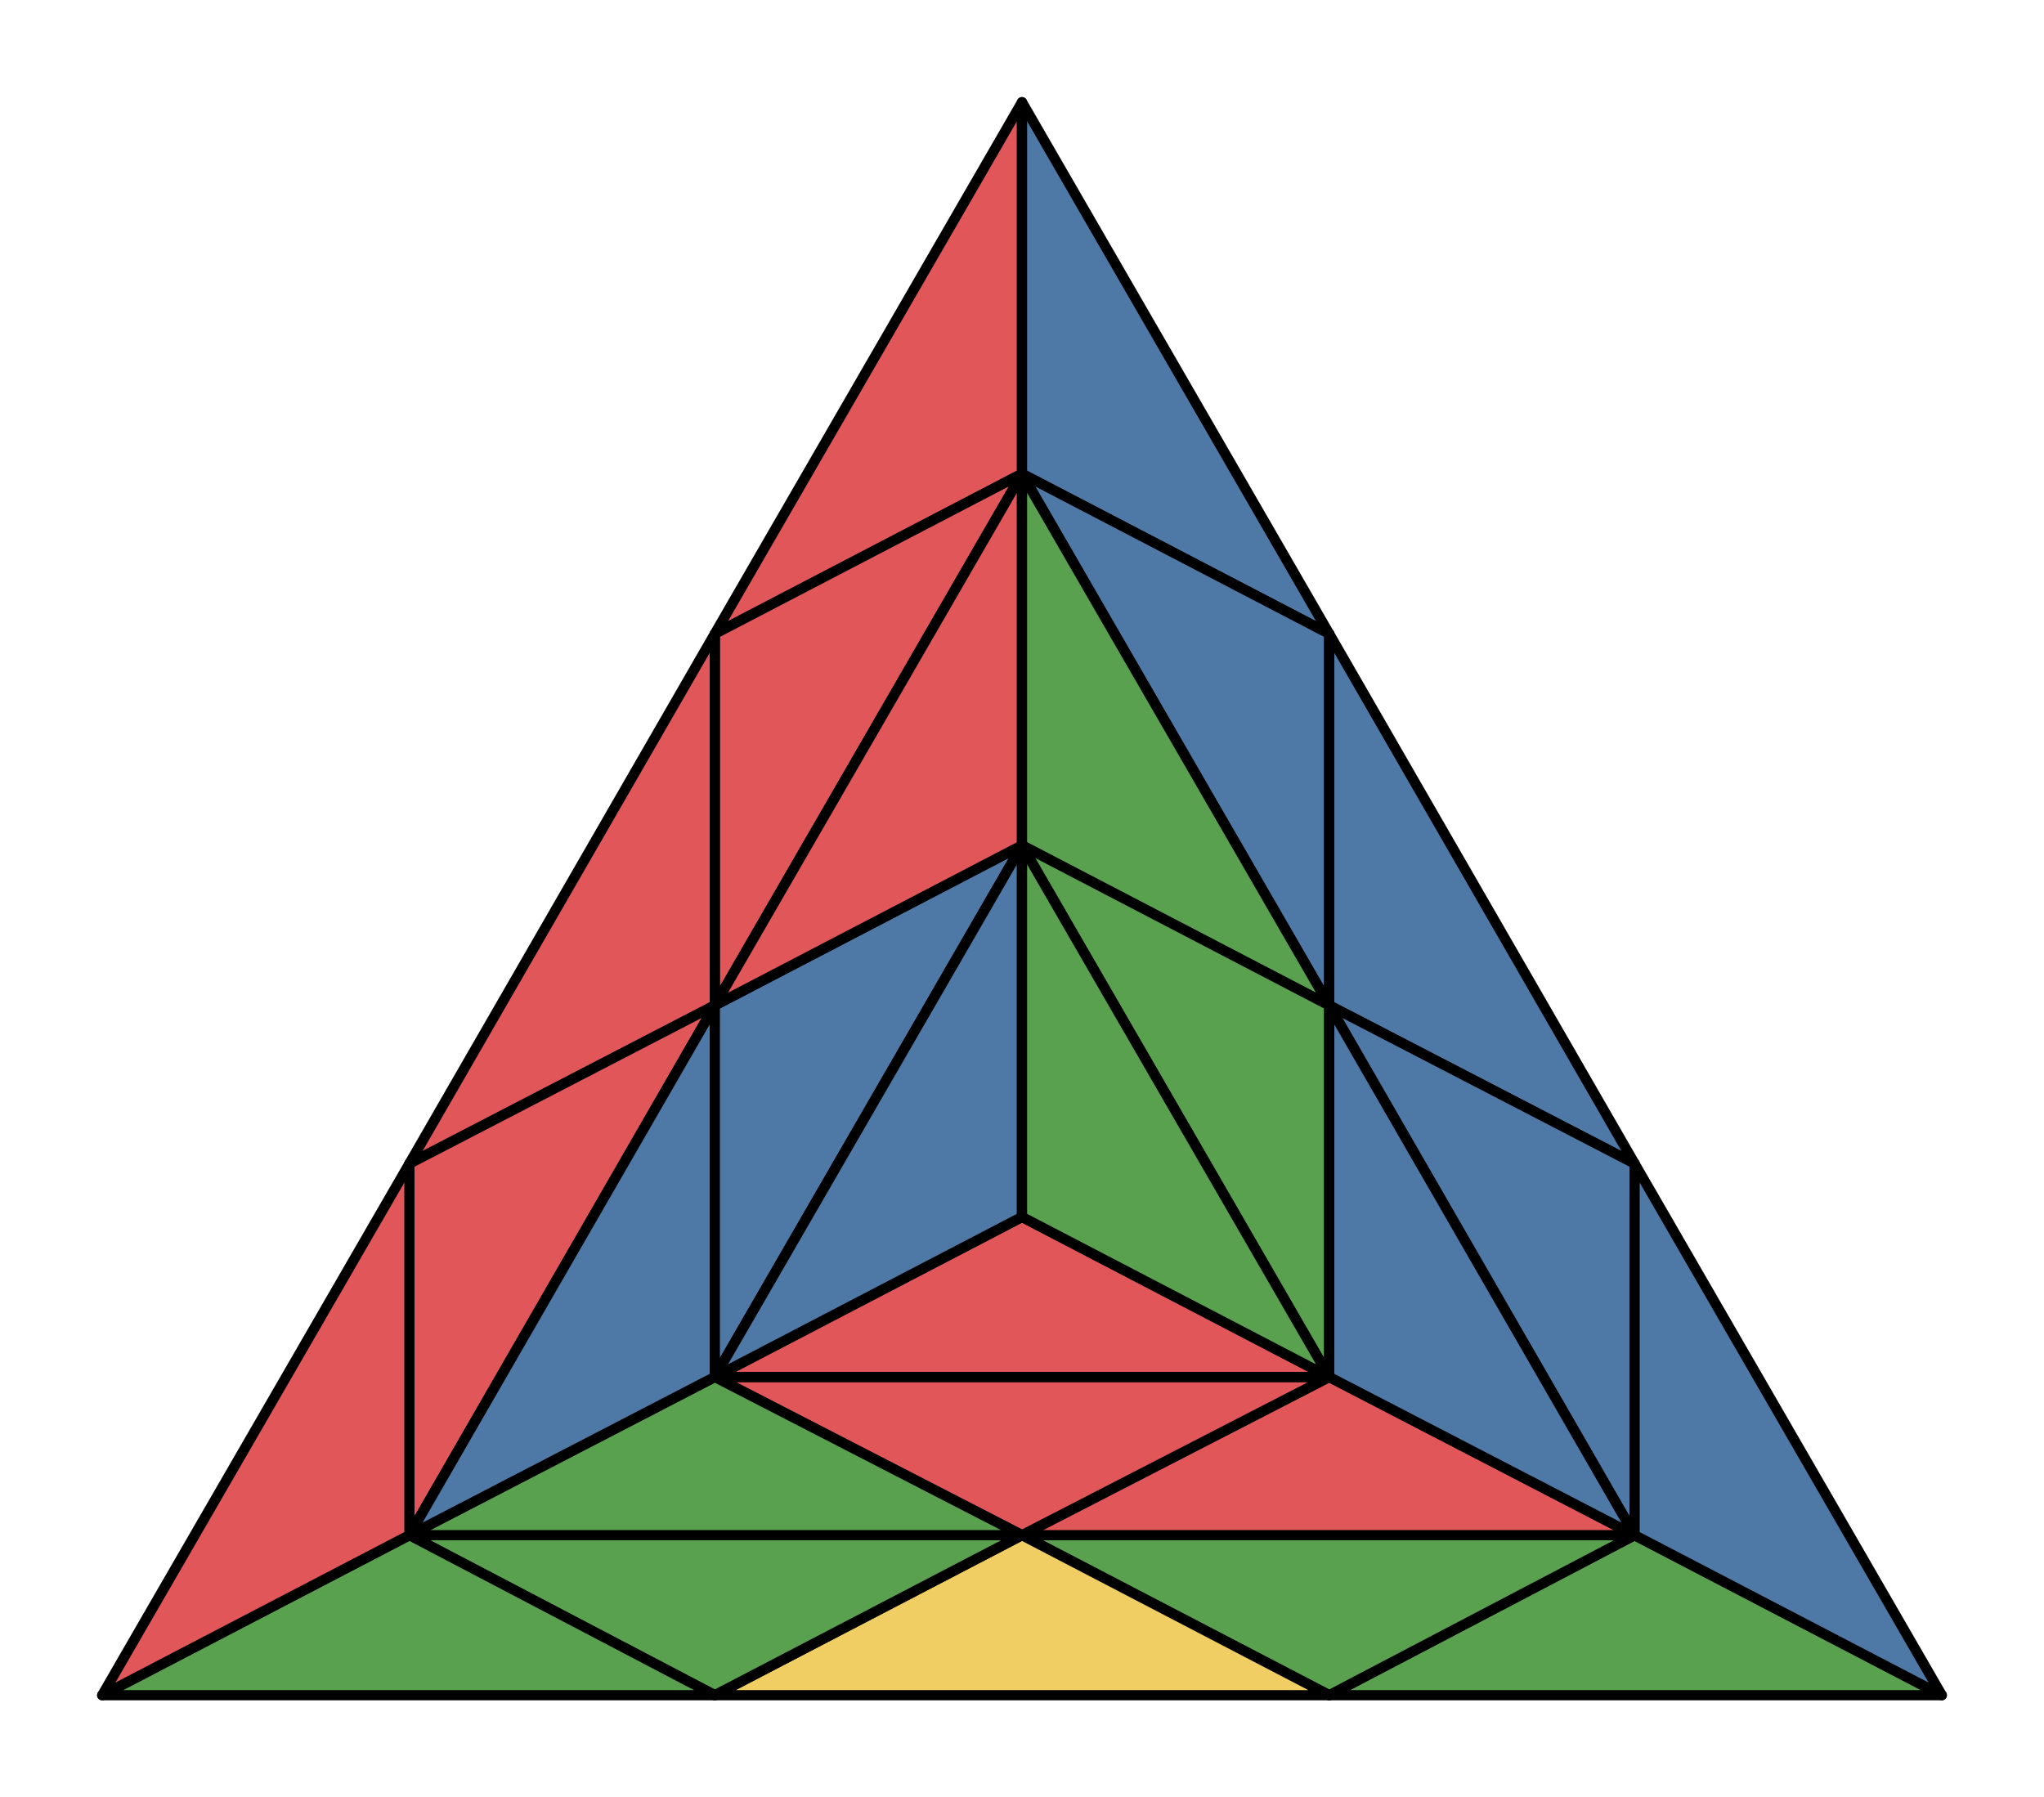 <svg xmlns="http://www.w3.org/2000/svg" viewBox="0 0 100.0 87.94">
<style>
polygon { stroke: black; stroke-width: 0.5px; stroke-linejoin: round;}
</style><polygon fill='#59A14F' points='65.03 82.94 79.97 75.11 95.00 82.94'/>
<polygon fill='#59A14F' points='50.00 75.11 65.03 82.94 79.97 75.11'/>
<polygon fill='#F1CE63' points='34.97 82.94 50.00 75.11 65.03 82.94'/>
<polygon fill='#59A14F' points='20.03 75.11 34.97 82.94 50.00 75.11'/>
<polygon fill='#59A14F' points='5.00 82.94 20.03 75.11 34.97 82.94'/>
<polygon fill='#E15759' points='34.97 31.01 50.00 23.18 50.00 5.00'/>
<polygon fill='#E15759' points='34.97 49.19 34.97 31.01 50.00 23.18'/>
<polygon fill='#E15759' points='20.03 56.93 34.97 49.19 34.97 31.01'/>
<polygon fill='#E15759' points='20.03 75.11 20.03 56.93 34.97 49.19'/>
<polygon fill='#E15759' points='5.00 82.94 20.03 75.11 20.03 56.93'/>
<polygon fill='#4E79A7' points='65.03 31.01 50.00 23.18 50.00 5.00'/>
<polygon fill='#4E79A7' points='65.03 49.19 65.03 31.01 50.00 23.18'/>
<polygon fill='#4E79A7' points='79.97 56.93 65.03 49.19 65.03 31.01'/>
<polygon fill='#4E79A7' points='79.97 75.11 79.97 56.93 65.03 49.19'/>
<polygon fill='#4E79A7' points='79.97 75.11 95.00 82.94 79.97 56.93'/>
<polygon fill='#E15759' points='79.97 75.11 65.03 67.37 50.00 75.11'/>
<polygon fill='#E15759' points='50.00 75.11 34.97 67.37 65.03 67.37'/>
<polygon fill='#59A14F' points='20.03 75.11 34.97 67.37 50.00 75.11'/>
<polygon fill='#4E79A7' points='34.97 49.19 20.03 75.11 34.97 67.37'/>
<polygon fill='#4E79A7' points='34.97 49.19 50.00 41.36 34.97 67.37'/>
<polygon fill='#E15759' points='34.97 49.19 50.00 23.18 50.00 41.36'/>
<polygon fill='#59A14F' points='50.00 23.18 65.03 49.19 50.00 41.36'/>
<polygon fill='#59A14F' points='65.03 49.19 50.00 41.36 65.03 67.37'/>
<polygon fill='#4E79A7' points='65.03 49.19 79.97 75.11 65.03 67.37'/>
<polygon fill='#E15759' points='65.03 67.37 50.00 59.54 34.97 67.37'/>
<polygon fill='#4E79A7' points='34.97 67.37 50.00 41.36 50.00 59.54'/>
<polygon fill='#59A14F' points='65.03 67.37 50.00 41.36 50.00 59.54'/>
</svg>